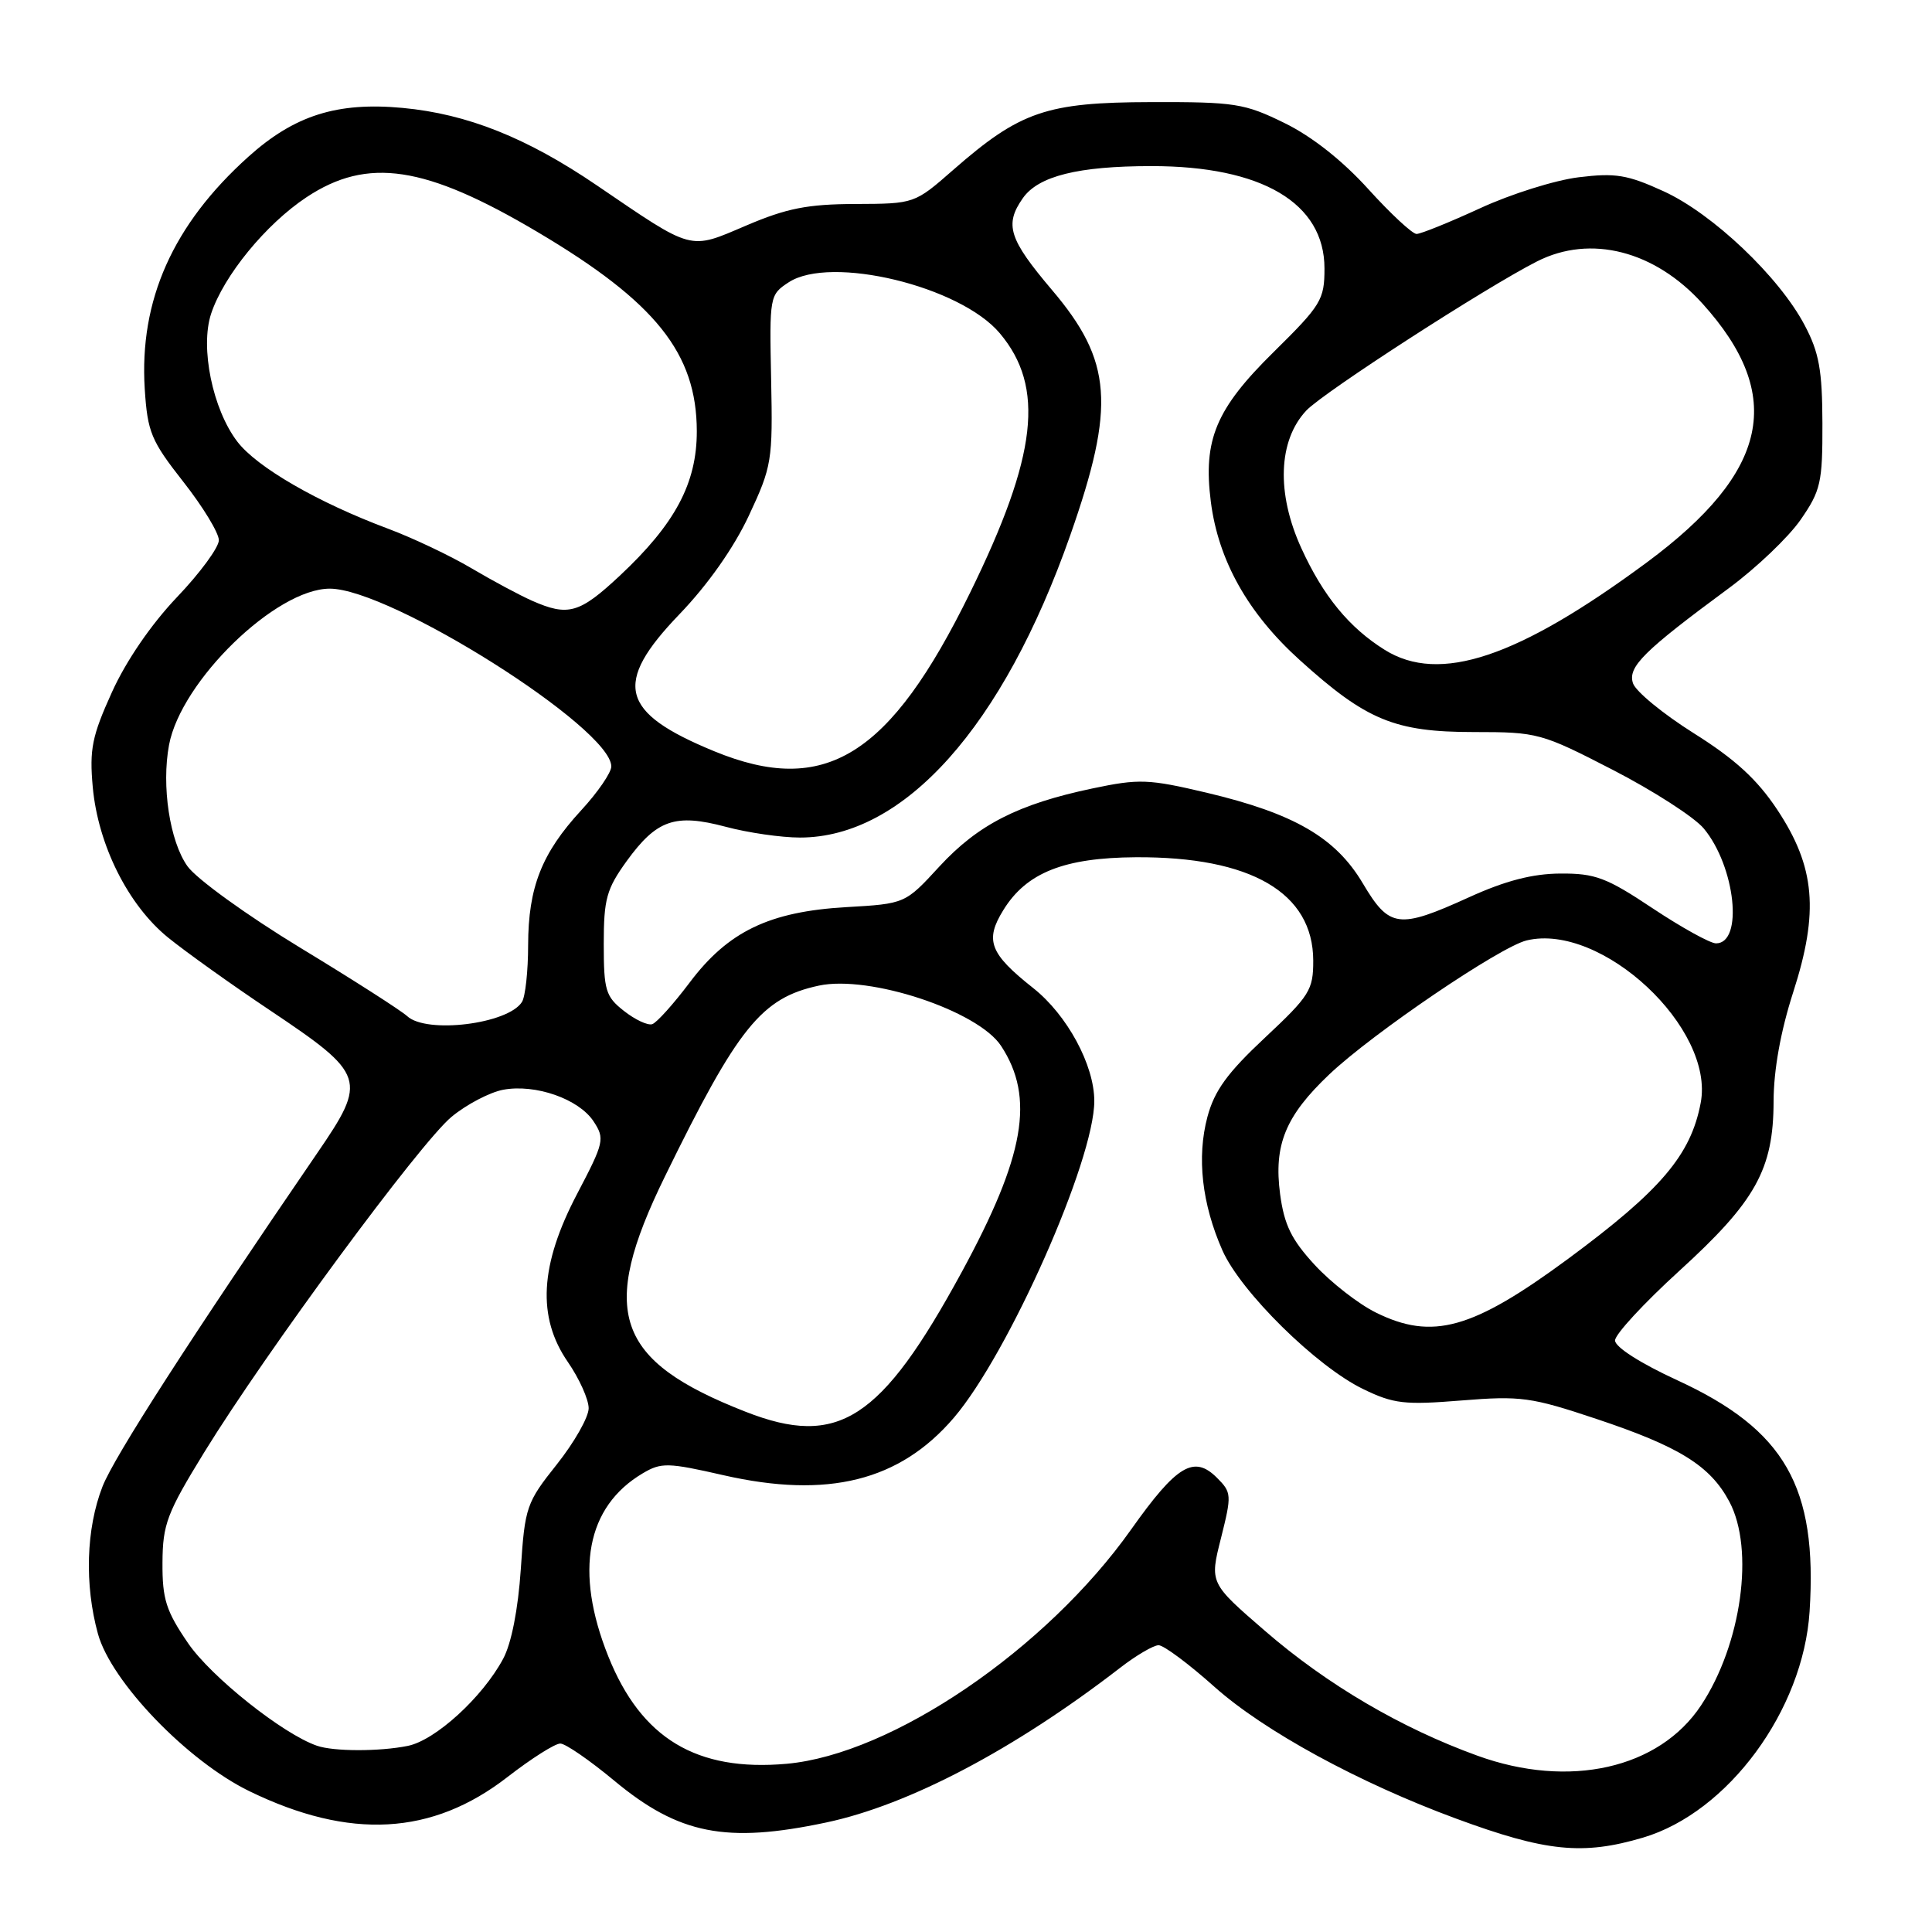 <?xml version="1.0" encoding="UTF-8" standalone="no"?>
<!DOCTYPE svg PUBLIC "-//W3C//DTD SVG 1.1//EN" "http://www.w3.org/Graphics/SVG/1.1/DTD/svg11.dtd" >
<svg xmlns="http://www.w3.org/2000/svg" xmlns:xlink="http://www.w3.org/1999/xlink" version="1.1" viewBox="0 0 256 256">
 <g >
 <path fill="currentColor"
d=" M 217.72 243.49 C 228.98 240.15 238.94 226.62 239.78 213.53 C 240.84 197.01 236.52 189.46 222.25 182.89 C 217.38 180.65 214.00 178.49 214.00 177.62 C 214.00 176.81 217.82 172.68 222.48 168.43 C 232.64 159.18 234.99 154.96 235.01 145.93 C 235.02 141.78 235.94 136.66 237.60 131.50 C 241.05 120.81 240.53 114.88 235.49 107.28 C 232.82 103.26 229.90 100.59 224.44 97.16 C 220.37 94.60 216.74 91.62 216.38 90.54 C 215.66 88.37 217.77 86.28 229.09 77.93 C 232.71 75.26 236.99 71.18 238.59 68.87 C 241.26 65.01 241.50 63.95 241.48 56.08 C 241.46 49.04 241.04 46.70 239.12 43.08 C 235.74 36.67 226.94 28.32 220.45 25.35 C 215.64 23.15 214.06 22.89 209.18 23.49 C 206.06 23.87 200.17 25.72 196.11 27.60 C 192.04 29.47 188.26 31.00 187.70 31.00 C 187.15 31.00 184.27 28.33 181.31 25.06 C 177.91 21.30 173.84 18.08 170.22 16.31 C 164.90 13.70 163.65 13.50 152.50 13.53 C 138.67 13.56 135.18 14.75 126.32 22.50 C 121.18 27.00 121.18 27.00 113.34 27.03 C 107.01 27.05 104.23 27.60 98.89 29.88 C 91.24 33.14 91.98 33.34 79.11 24.58 C 69.83 18.26 61.93 15.10 53.36 14.30 C 44.67 13.49 39.02 15.28 32.91 20.77 C 22.90 29.77 18.44 39.79 19.18 51.55 C 19.55 57.27 20.02 58.40 24.29 63.84 C 26.88 67.13 29.00 70.62 29.00 71.58 C 29.00 72.53 26.50 75.94 23.44 79.14 C 20.03 82.73 16.71 87.56 14.83 91.72 C 12.19 97.54 11.84 99.28 12.29 104.29 C 12.99 111.96 16.97 119.93 22.27 124.23 C 24.60 126.12 30.68 130.47 35.80 133.89 C 48.46 142.37 48.70 143.07 42.05 152.77 C 25.28 177.26 15.12 193.03 13.58 196.98 C 11.41 202.55 11.18 209.97 12.98 216.50 C 14.74 222.86 24.85 233.36 33.06 237.35 C 46.36 243.81 57.27 243.21 67.25 235.46 C 70.41 233.01 73.56 231.01 74.25 231.03 C 74.94 231.04 78.14 233.25 81.38 235.94 C 89.94 243.06 96.21 244.30 109.47 241.49 C 120.43 239.17 134.41 231.81 148.40 221.01 C 150.54 219.35 152.85 218.00 153.52 218.00 C 154.20 218.00 157.53 220.48 160.93 223.52 C 167.49 229.37 180.07 236.23 192.93 240.97 C 204.85 245.37 209.73 245.86 217.72 243.49 Z  M 195.77 232.64 C 185.65 228.98 175.83 223.21 167.64 216.12 C 160.28 209.76 160.28 209.76 161.79 203.80 C 163.22 198.09 163.20 197.76 161.26 195.82 C 158.21 192.76 155.92 194.14 149.89 202.65 C 138.63 218.56 118.20 232.45 104.25 233.71 C 92.30 234.78 84.96 230.36 80.60 219.47 C 76.09 208.20 77.70 199.64 85.17 195.22 C 87.62 193.77 88.49 193.79 95.85 195.47 C 109.68 198.62 119.21 196.25 126.39 187.86 C 133.64 179.38 145.00 153.77 145.00 145.89 C 145.00 141.13 141.41 134.49 136.90 130.92 C 131.13 126.35 130.46 124.60 132.96 120.57 C 136.01 115.63 140.99 113.65 150.50 113.59 C 165.76 113.50 173.99 118.29 174.01 127.28 C 174.02 131.18 173.54 131.95 167.61 137.50 C 162.64 142.15 160.92 144.51 159.99 147.99 C 158.56 153.35 159.26 159.53 161.98 165.69 C 164.41 171.18 174.44 181.07 180.63 184.06 C 184.66 186.02 186.12 186.18 193.66 185.57 C 201.49 184.94 202.87 185.12 211.52 188.01 C 222.53 191.68 226.62 194.22 229.15 198.98 C 232.51 205.30 230.76 217.87 225.40 225.97 C 219.85 234.36 207.93 237.05 195.77 232.64 Z  M 42.00 231.32 C 37.48 229.77 27.96 222.18 24.92 217.73 C 22.00 213.46 21.50 211.89 21.53 207.05 C 21.56 201.96 22.12 200.48 27.08 192.41 C 35.26 179.12 55.70 151.39 59.84 147.98 C 61.82 146.34 64.89 144.74 66.66 144.40 C 70.94 143.60 76.70 145.61 78.66 148.60 C 80.16 150.89 80.05 151.37 76.48 158.18 C 71.52 167.62 71.14 174.53 75.25 180.48 C 76.76 182.67 78.00 185.43 78.00 186.60 C 78.00 187.78 76.10 191.12 73.79 194.03 C 69.75 199.10 69.55 199.68 69.01 207.91 C 68.65 213.25 67.77 217.75 66.67 219.80 C 63.93 224.91 57.68 230.61 54.03 231.34 C 50.27 232.10 44.21 232.09 42.00 231.32 Z  M 98.81 187.07 C 81.50 180.30 79.29 173.90 88.09 155.92 C 97.79 136.08 100.90 132.23 108.50 130.60 C 115.19 129.16 129.60 133.93 132.65 138.59 C 137.15 145.45 135.79 153.20 127.41 168.60 C 116.74 188.20 111.07 191.87 98.81 187.07 Z  M 182.31 173.92 C 180.00 172.78 176.36 169.94 174.21 167.61 C 171.12 164.26 170.17 162.31 169.62 158.23 C 168.76 151.69 170.33 147.87 176.14 142.36 C 181.90 136.90 198.76 125.46 202.29 124.61 C 212.22 122.23 227.24 136.25 225.35 146.14 C 224.04 153.06 220.07 157.72 207.77 166.81 C 195.10 176.15 189.81 177.63 182.31 173.92 Z  M 53.96 134.65 C 53.16 133.91 46.76 129.81 39.75 125.56 C 32.70 121.27 26.04 116.46 24.84 114.78 C 22.49 111.48 21.38 104.14 22.40 98.70 C 23.99 90.23 36.57 78.00 43.70 78.00 C 51.75 78.00 81.00 96.47 81.00 101.56 C 81.00 102.37 79.21 104.99 77.01 107.37 C 71.78 113.05 70.00 117.56 69.98 125.22 C 69.98 128.67 69.61 132.07 69.16 132.77 C 67.31 135.69 56.53 137.02 53.96 134.65 Z  M 82.67 133.95 C 80.25 132.05 80.00 131.23 80.00 125.08 C 80.00 119.12 80.37 117.80 83.03 114.11 C 87.02 108.61 89.44 107.77 96.15 109.55 C 99.09 110.34 103.53 110.98 106.00 110.98 C 119.78 110.98 132.90 96.31 141.82 70.91 C 147.83 53.77 147.39 47.84 139.39 38.42 C 133.68 31.68 133.07 29.77 135.53 26.26 C 137.58 23.33 142.85 22.01 152.57 22.01 C 167.20 22.00 175.50 26.90 175.50 35.57 C 175.50 39.72 175.07 40.43 168.75 46.66 C 161.11 54.18 159.40 58.28 160.44 66.47 C 161.43 74.25 165.35 81.25 172.21 87.45 C 181.04 95.44 184.81 97.00 195.31 97.00 C 203.76 97.00 204.23 97.13 213.74 102.03 C 219.11 104.80 224.52 108.29 225.76 109.78 C 229.95 114.82 231.04 125.00 227.38 125.00 C 226.61 125.00 222.83 122.91 218.99 120.36 C 212.87 116.28 211.37 115.72 206.76 115.75 C 203.06 115.77 199.47 116.70 194.66 118.89 C 185.31 123.14 184.10 122.98 180.58 117.05 C 176.98 110.98 171.48 107.79 159.89 105.04 C 152.18 103.22 150.95 103.17 144.77 104.47 C 134.93 106.54 129.60 109.26 124.48 114.81 C 119.94 119.75 119.94 119.75 112.15 120.20 C 101.93 120.79 96.47 123.42 91.37 130.21 C 89.24 133.04 87.01 135.52 86.42 135.71 C 85.82 135.90 84.14 135.11 82.67 133.95 Z  M 94.63 99.54 C 82.15 94.41 81.18 90.60 90.02 81.40 C 93.80 77.47 97.24 72.58 99.23 68.32 C 102.28 61.80 102.40 61.05 102.18 50.30 C 101.95 39.26 101.98 39.06 104.50 37.41 C 110.05 33.77 127.23 37.91 132.48 44.16 C 138.48 51.29 137.45 60.36 128.56 78.50 C 117.91 100.24 109.31 105.58 94.63 99.54 Z  M 183.50 86.12 C 178.78 83.18 175.33 78.98 172.44 72.65 C 169.11 65.37 169.36 58.38 173.09 54.40 C 175.37 51.98 196.97 38.02 203.70 34.62 C 210.77 31.05 219.26 33.22 225.59 40.23 C 236.60 52.42 234.42 62.53 218.19 74.54 C 201.10 87.17 190.74 90.63 183.50 86.12 Z  M 70.50 79.60 C 68.85 78.87 65.23 76.93 62.46 75.29 C 59.69 73.65 54.74 71.30 51.46 70.07 C 42.13 66.59 34.03 61.91 31.44 58.51 C 28.17 54.22 26.50 46.06 27.97 41.58 C 29.64 36.53 35.23 29.70 40.62 26.13 C 48.71 20.77 56.34 21.92 71.22 30.74 C 86.88 40.02 92.31 46.81 92.33 57.13 C 92.34 64.03 89.46 69.42 82.13 76.28 C 76.78 81.28 75.29 81.71 70.50 79.60 Z "/>
</g>
</svg>
